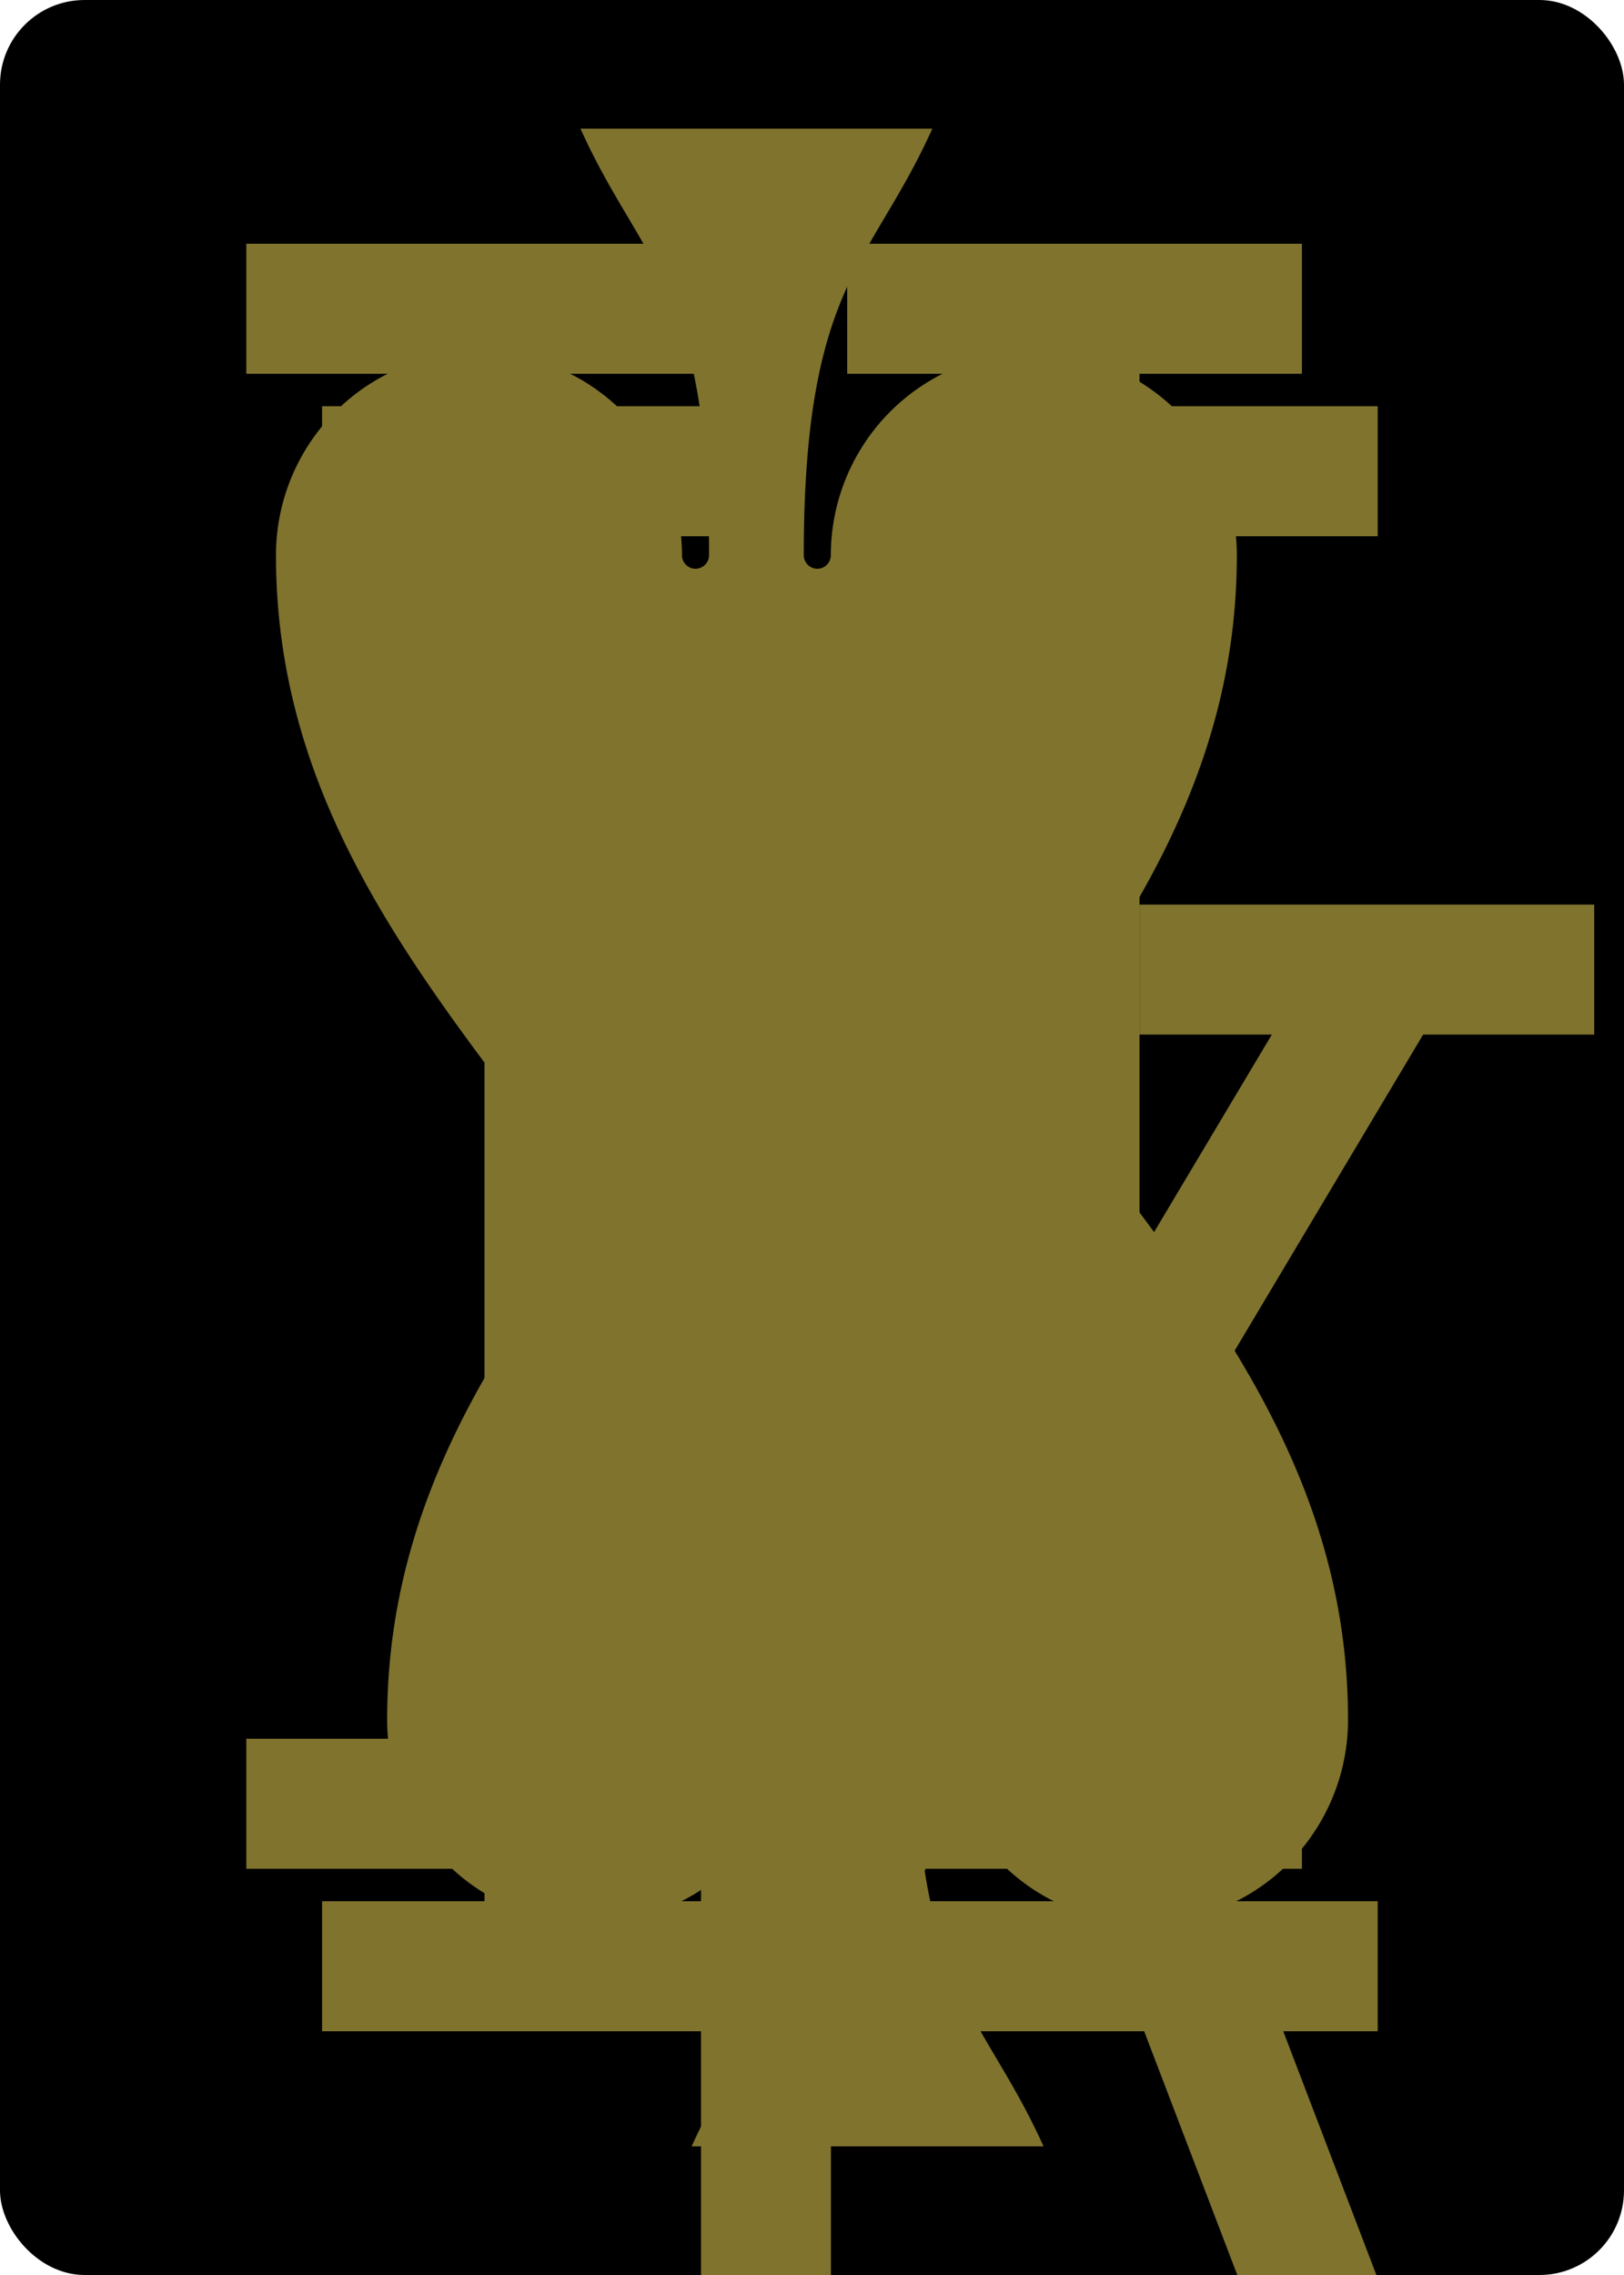 <svg xmlns="http://www.w3.org/2000/svg" xmlns:xlink="http://www.w3.org/1999/xlink" width="240" height="336" class="card" face="KS" preserveAspectRatio="none" viewBox="-120 -168 240 336"><symbol id="SSK" preserveAspectRatio="xMinYMid" viewBox="-600 -600 1200 1200"><path fill="#7f732e" d="M0 -500C100 -250 355 -100 355 185A150 150 0 0 1 55 185A10 10 0 0 0 35 185C35 385 85 400 130 500L-130 500C-85 400 -35 385 -35 185A10 10 0 0 0 -55 185A150 150 0 0 1 -355 185C-355 -100 -100 -250 0 -500Z"/></symbol><symbol id="VSK" preserveAspectRatio="xMinYMid" viewBox="-500 -500 1000 1000"><path fill="none" stroke="#7f732e" stroke-linecap="square" stroke-miterlimit="1.5" stroke-width="80" d="M-285 -460L-85 -460M-185 -460L-185 460M-285 460L-85 460M85 -460L285 -460M185 -440L-170 155M85 460L285 460M185 440L-10 -70"/></symbol><rect width="239" height="335" x="-119.5" y="-167.5" fill="#000" stroke="#000" rx="12" ry="12"/><use height="164.8" x="-82.4" y="-82.4" xlink:href="#VSK"/><use height="32" x="-114.4" y="-156" xlink:href="#VSK"/><use height="26.769" x="-111.784" y="-119" xlink:href="#SSK"/><g transform="rotate(180)"><use height="32" x="-114.4" y="-156" xlink:href="#VSK"/><use height="26.769" x="-111.784" y="-119" xlink:href="#SSK"/></g></svg>